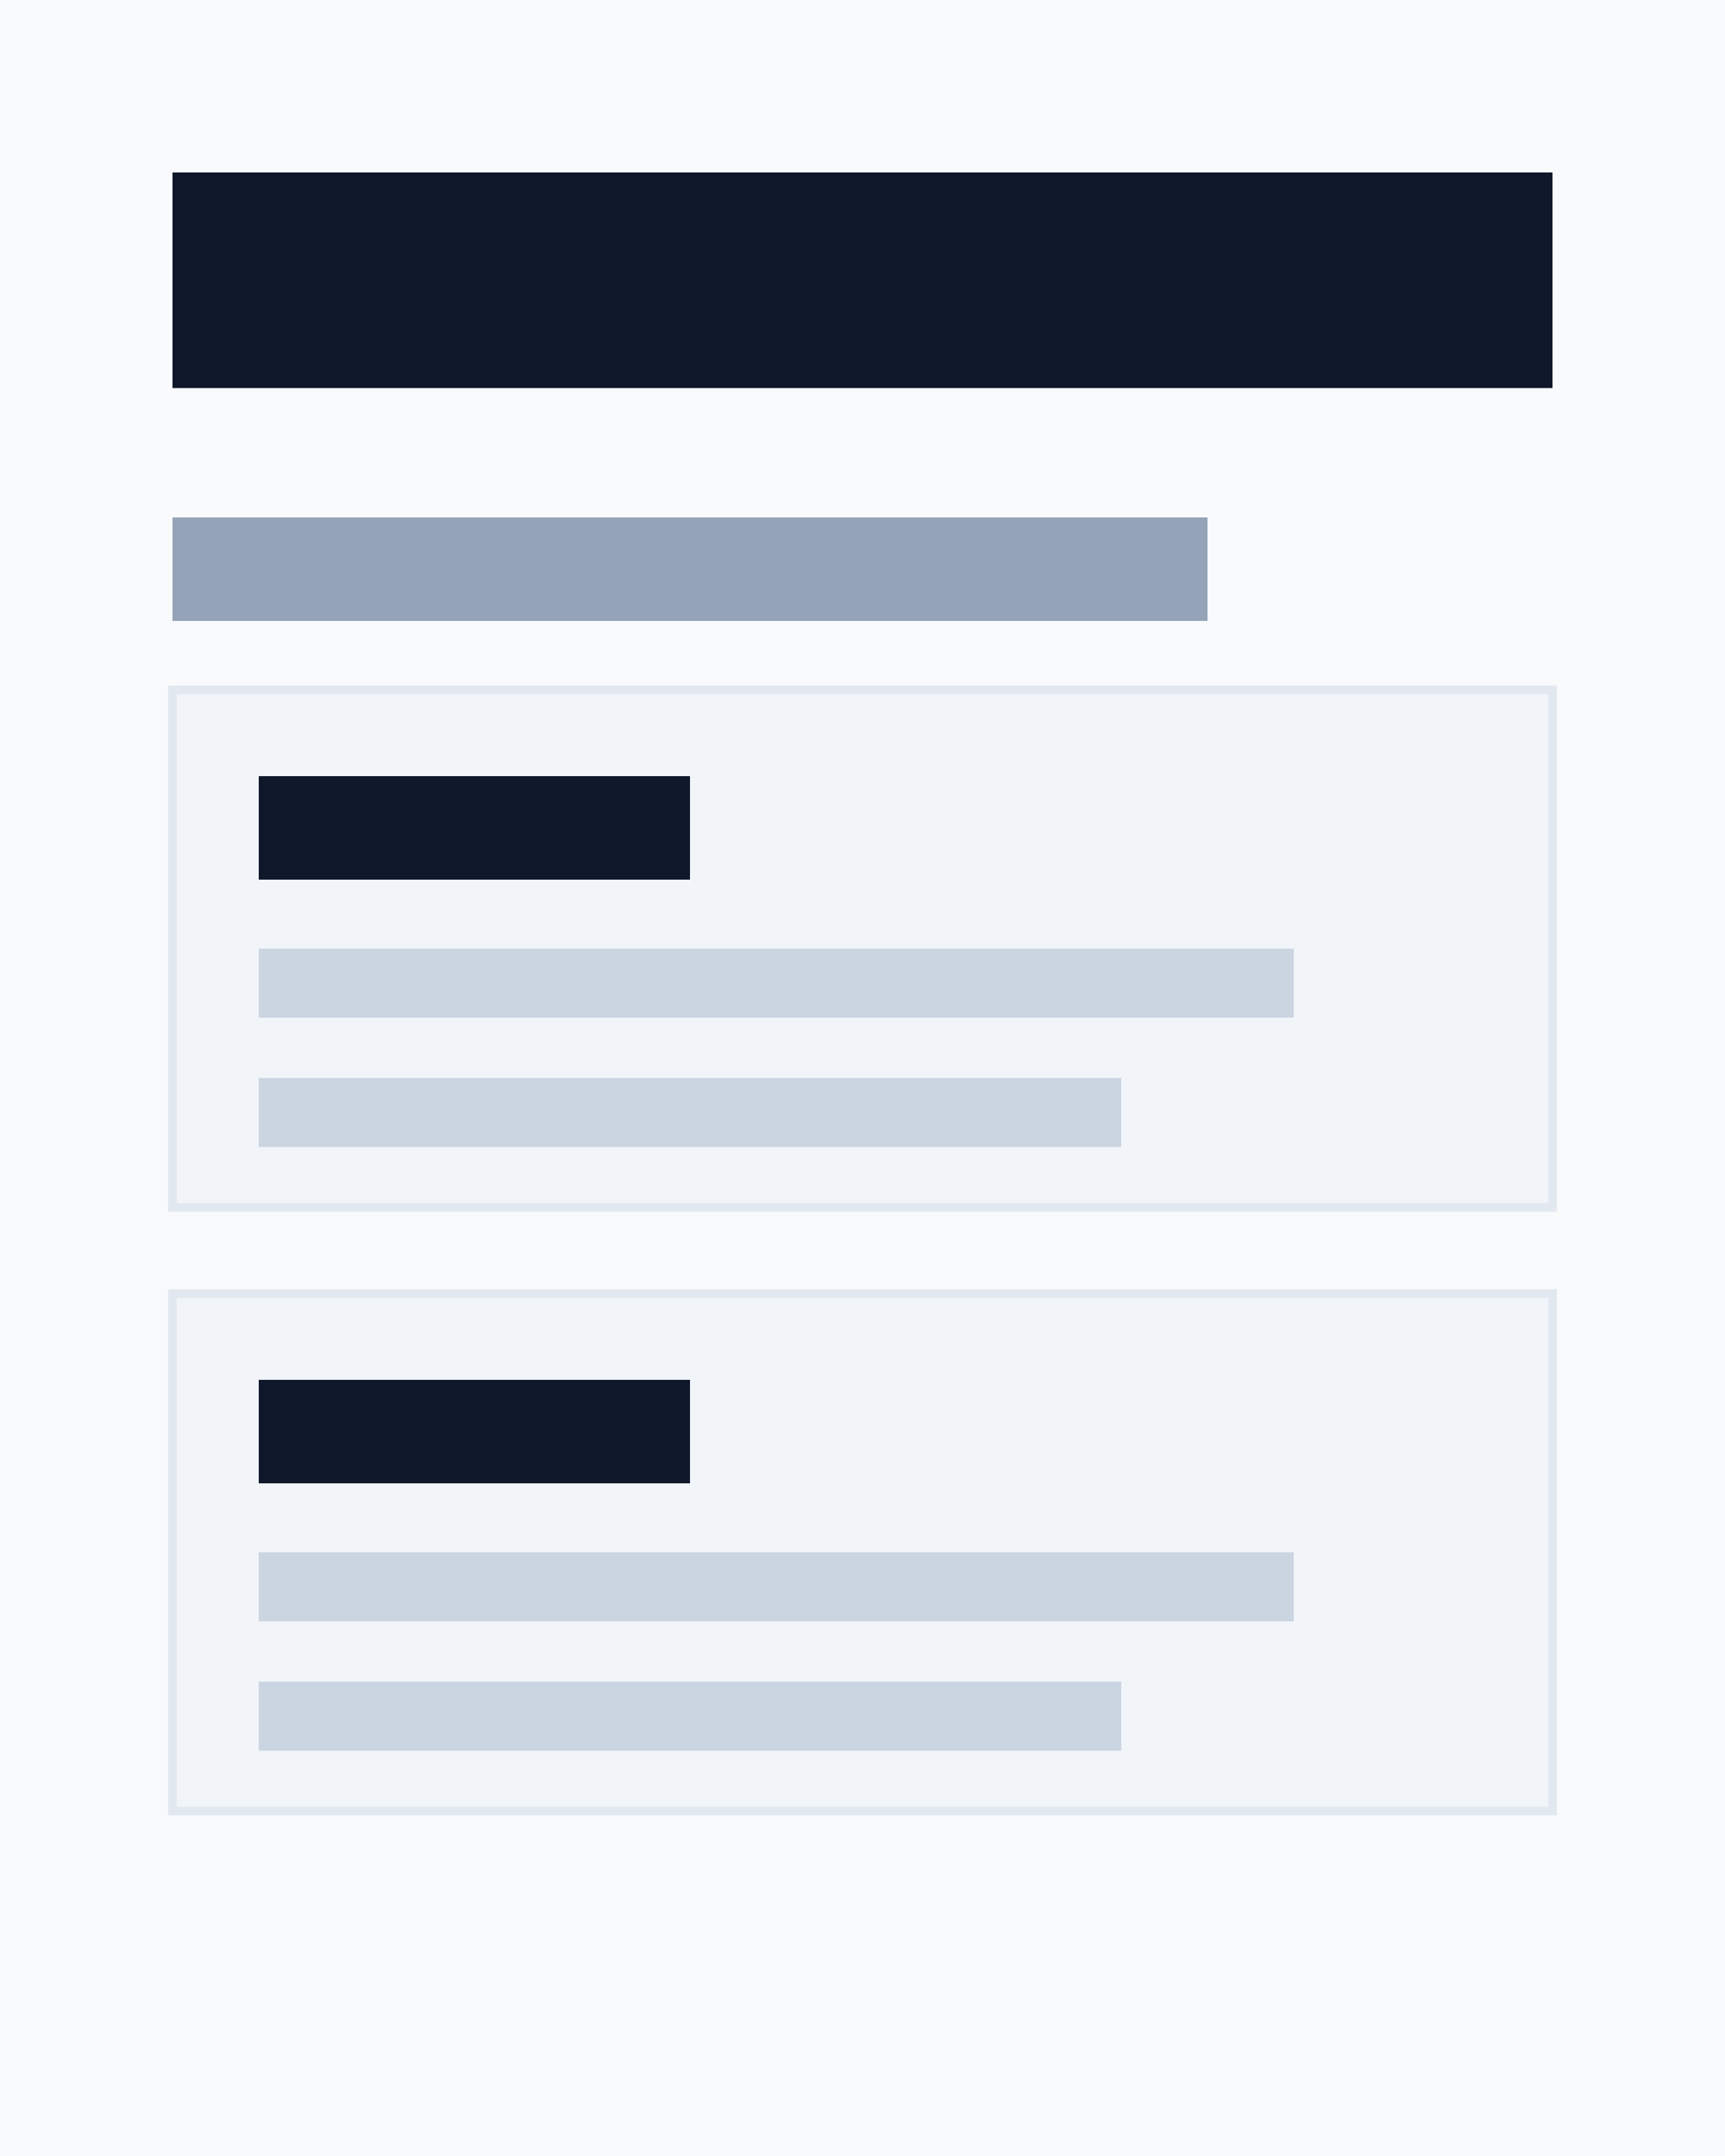 <svg width="200" height="250" xmlns="http://www.w3.org/2000/svg">
  <rect width="100%" height="100%" fill="#f8fafc"/>
  <rect x="20" y="20" width="160" height="25" fill="#0f172a"/>
  <rect x="20" y="60" width="120" height="12" fill="#94a3b8"/>
  <rect x="20" y="80" width="160" height="60" fill="#f1f5f9" stroke="#e2e8f0" stroke-width="1"/>
  <rect x="30" y="90" width="50" height="12" fill="#0f172a"/>
  <rect x="30" y="110" width="120" height="8" fill="#cbd5e1"/>
  <rect x="30" y="125" width="100" height="8" fill="#cbd5e1"/>
  <rect x="20" y="150" width="160" height="60" fill="#f1f5f9" stroke="#e2e8f0" stroke-width="1"/>
  <rect x="30" y="160" width="50" height="12" fill="#0f172a"/>
  <rect x="30" y="180" width="120" height="8" fill="#cbd5e1"/>
  <rect x="30" y="195" width="100" height="8" fill="#cbd5e1"/>
</svg>